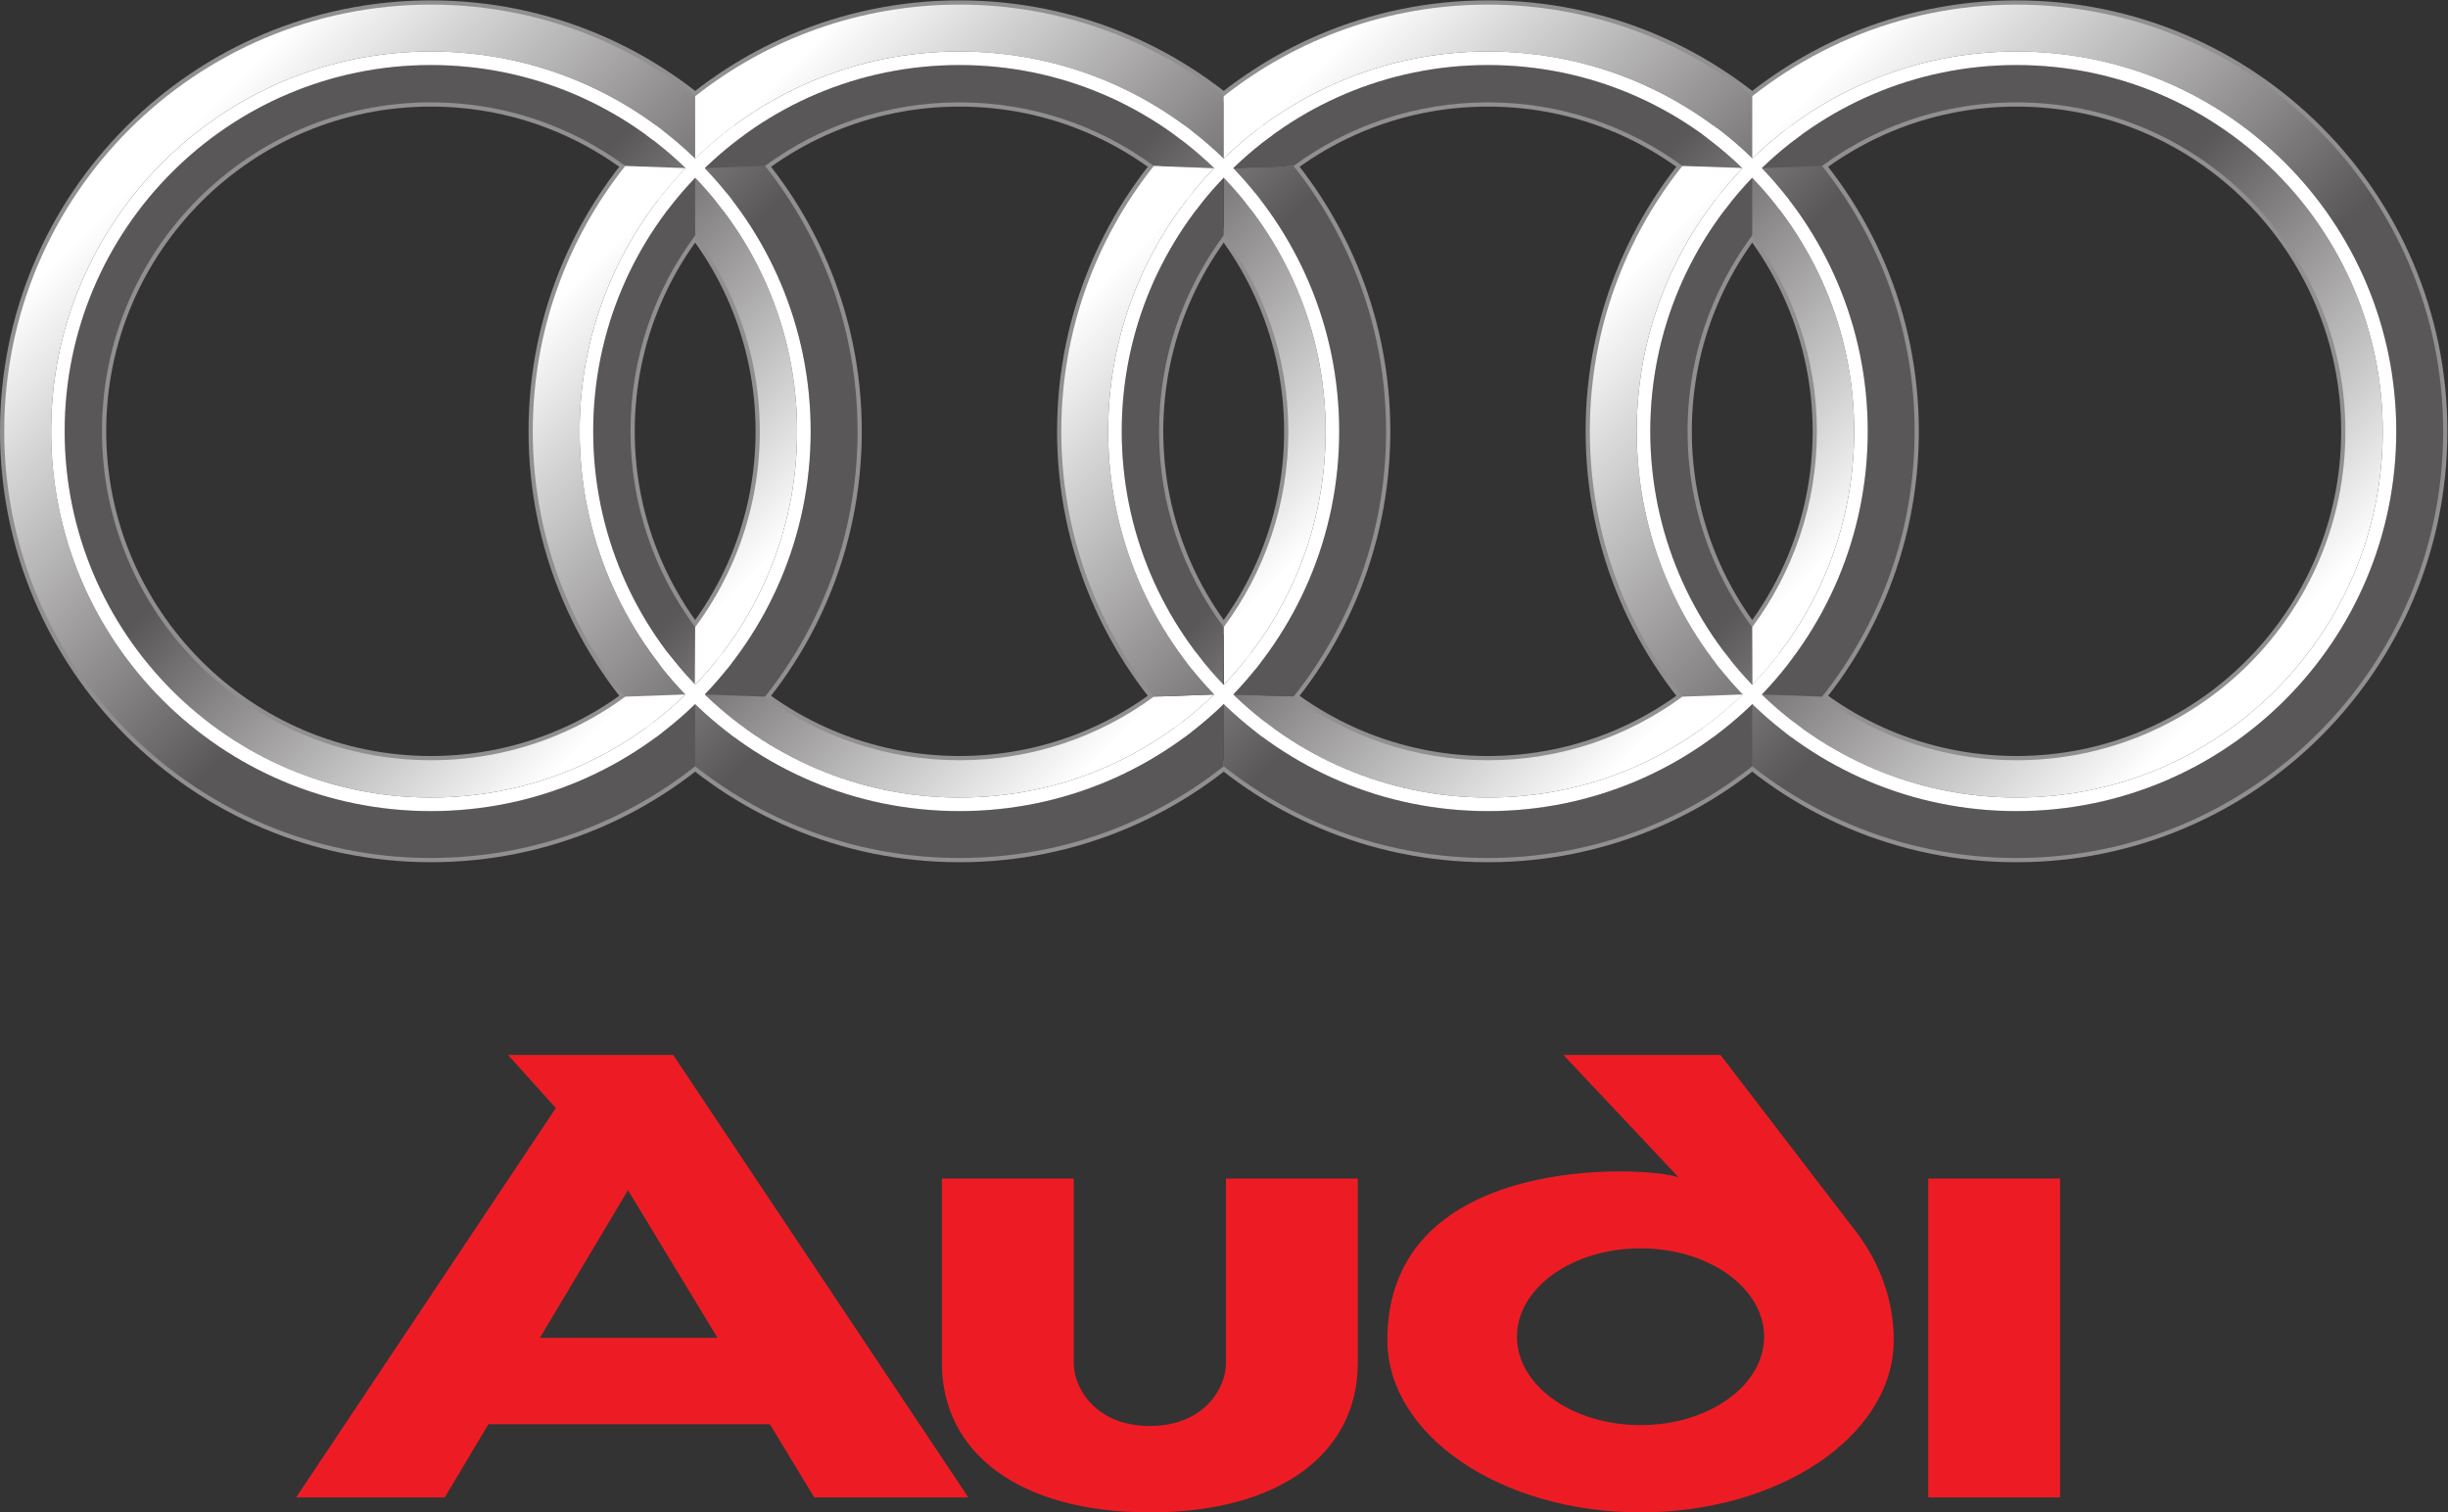 <?xml version="1.0" encoding="UTF-8" standalone="no"?>
<svg
   xmlns:dc="http://purl.org/dc/elements/1.1/"
   xmlns:cc="http://creativecommons.org/ns#"
   xmlns:rdf="http://www.w3.org/1999/02/22-rdf-syntax-ns#"
   xmlns:svg="http://www.w3.org/2000/svg"
   xmlns="http://www.w3.org/2000/svg"
   xmlns:sodipodi="http://sodipodi.sourceforge.net/DTD/sodipodi-0.dtd"
   xmlns:inkscape="http://www.inkscape.org/namespaces/inkscape"
   version="1.1"
   id="svg2"
   xml:space="preserve"
   width="385.333"
   height="238.04"
   viewBox="0 0 385.333 238.04"
   sodipodi:docname="Audi.eps"><rect x="0" y="0" width="385.333" height="238.04" fill="#333333" stroke="none"/><defs
     id="defs6"><clipPath
       clipPathUnits="userSpaceOnUse"
       id="clipPath38"><path
         d="m 2813.64,1276.49 c 0,238.83 -193.63,432.45 -432.45,432.45 -238.84,0 -432.46,-193.62 -432.46,-432.45 0,-238.84 193.62,-432.443 432.46,-432.443 238.82,0 432.45,193.603 432.45,432.443 z m -432.45,-388.4 c -214.52,0 -388.42,173.89 -388.42,388.4 0,214.51 173.9,388.4 388.42,388.4 214.5,0 388.39,-173.89 388.39,-388.4 0,-214.51 -173.89,-388.4 -388.39,-388.4 z"
         id="path36" /></clipPath><linearGradient
       x1="0"
       y1="0"
       x2="1"
       y2="0"
       gradientUnits="userSpaceOnUse"
       gradientTransform="matrix(-611.578,611.578,611.578,611.578,2686.98,970.701)"
       spreadMethod="pad"
       id="linearGradient48"><stop
         style="stop-opacity:1;stop-color:#ffffff"
         offset="0"
         id="stop40" /><stop
         style="stop-opacity:1;stop-color:#ffffff"
         offset="0.05"
         id="stop42" /><stop
         style="stop-opacity:1;stop-color:#5a5758"
         offset="0.599"
         id="stop44" /><stop
         style="stop-opacity:1;stop-color:#5a5758"
         offset="1"
         id="stop46" /></linearGradient><clipPath
       clipPathUnits="userSpaceOnUse"
       id="clipPath58"><path
         d="m 2829.64,1276.49 c 0,247.68 -200.78,448.47 -448.45,448.47 -247.69,0 -448.48,-200.79 -448.48,-448.47 0,-247.69 200.79,-448.47 448.48,-448.47 247.67,0 448.45,200.78 448.45,448.47 z M 2381.19,772.672 c -278.26,0 -503.83,225.562 -503.83,503.818 0,278.25 225.57,503.82 503.83,503.82 278.24,0 503.82,-225.57 503.82,-503.82 0,-278.256 -225.58,-503.818 -503.82,-503.818 z"
         id="path56" /></clipPath><linearGradient
       x1="0"
       y1="0"
       x2="1"
       y2="0"
       gradientUnits="userSpaceOnUse"
       gradientTransform="matrix(712.514,-712.514,-712.514,-712.514,2024.93,1632.74)"
       spreadMethod="pad"
       id="linearGradient68"><stop
         style="stop-opacity:1;stop-color:#ffffff"
         offset="0"
         id="stop60" /><stop
         style="stop-opacity:1;stop-color:#ffffff"
         offset="0.05"
         id="stop62" /><stop
         style="stop-opacity:1;stop-color:#5a5758"
         offset="0.599"
         id="stop64" /><stop
         style="stop-opacity:1;stop-color:#5a5758"
         offset="1"
         id="stop66" /></linearGradient><clipPath
       clipPathUnits="userSpaceOnUse"
       id="clipPath80"><path
         d="m 941.27,1276.49 c 0,238.83 -193.614,432.45 -432.446,432.45 -238.84,0 -432.457,-193.62 -432.457,-432.45 0,-238.84 193.617,-432.443 432.457,-432.443 238.832,0 432.446,193.603 432.446,432.443 z M 508.824,888.09 c -214.511,0 -388.41,173.89 -388.41,388.4 0,214.51 173.899,388.4 388.41,388.4 214.504,0 388.399,-173.89 388.399,-388.4 0,-214.51 -173.895,-388.4 -388.399,-388.4 z"
         id="path78" /></clipPath><linearGradient
       x1="0"
       y1="0"
       x2="1"
       y2="0"
       gradientUnits="userSpaceOnUse"
       gradientTransform="matrix(-611.585,611.585,611.585,611.585,814.614,970.696)"
       spreadMethod="pad"
       id="linearGradient90"><stop
         style="stop-opacity:1;stop-color:#ffffff"
         offset="0"
         id="stop82" /><stop
         style="stop-opacity:1;stop-color:#ffffff"
         offset="0.05"
         id="stop84" /><stop
         style="stop-opacity:1;stop-color:#5a5758"
         offset="0.599"
         id="stop86" /><stop
         style="stop-opacity:1;stop-color:#5a5758"
         offset="1"
         id="stop88" /></linearGradient><clipPath
       clipPathUnits="userSpaceOnUse"
       id="clipPath100"><path
         d="m 957.285,1276.49 c 0,247.68 -200.781,448.47 -448.461,448.47 -247.687,0 -448.472,-200.79 -448.472,-448.47 0,-247.69 200.785,-448.47 448.472,-448.47 247.68,0 448.461,200.78 448.461,448.47 z M 508.824,772.672 C 230.57,772.672 5,998.234 5,1276.49 c 0,278.25 225.57,503.82 503.824,503.82 278.25,0 503.816,-225.57 503.816,-503.82 0,-278.256 -225.566,-503.818 -503.816,-503.818 z"
         id="path98" /></clipPath><linearGradient
       x1="0"
       y1="0"
       x2="1"
       y2="0"
       gradientUnits="userSpaceOnUse"
       gradientTransform="matrix(712.507,-712.507,-712.507,-712.507,152.573,1632.74)"
       spreadMethod="pad"
       id="linearGradient110"><stop
         style="stop-opacity:1;stop-color:#ffffff"
         offset="0"
         id="stop102" /><stop
         style="stop-opacity:1;stop-color:#ffffff"
         offset="0.05"
         id="stop104" /><stop
         style="stop-opacity:1;stop-color:#5a5758"
         offset="0.599"
         id="stop106" /><stop
         style="stop-opacity:1;stop-color:#5a5758"
         offset="1"
         id="stop108" /></linearGradient><clipPath
       clipPathUnits="userSpaceOnUse"
       id="clipPath122"><path
         d="m 820.867,1045.22 c -47.961,64.6 -76.332,144.62 -76.332,231.27 0,86.65 28.375,166.68 76.348,231.29 l -0.004,68.1 c -74.566,-77.7 -120.391,-183.2 -120.391,-299.39 0,-116.01 45.672,-221.35 120.032,-299.013 z m 612.663,542.17 c -77.82,75.25 -183.79,121.55 -300.59,121.55 -116.88,0 -222.936,-46.37 -300.76,-121.71 l 71.195,2.6 c 64.313,47.19 143.685,75.06 229.565,75.06 85.89,0 165.27,-27.87 229.57,-75.07 z m 11.47,-79.61 c 47.96,-64.61 76.34,-144.64 76.34,-231.29 0,-86.66 -28.38,-166.68 -76.34,-231.29 l 0.25,-67.845 c 74.41,77.675 120.14,183.065 120.14,299.135 0,116.19 -45.82,221.68 -120.39,299.38 z m -82.5,-544.624 c -64.31,-47.191 -143.68,-75.066 -229.56,-75.066 -85.87,0 -165.245,27.875 -229.549,75.058 l -71.172,2.567 c 77.82,-75.32 183.861,-121.668 300.721,-121.668 116.88,0 222.93,46.359 300.77,121.703 z"
         id="path120" /></clipPath><linearGradient
       x1="0"
       y1="0"
       x2="1"
       y2="0"
       gradientUnits="userSpaceOnUse"
       gradientTransform="matrix(-611.502,611.502,611.502,611.502,1438.7,970.73)"
       spreadMethod="pad"
       id="linearGradient132"><stop
         style="stop-opacity:1;stop-color:#ffffff"
         offset="0"
         id="stop124" /><stop
         style="stop-opacity:1;stop-color:#ffffff"
         offset="0.05"
         id="stop126" /><stop
         style="stop-opacity:1;stop-color:#5a5758"
         offset="0.599"
         id="stop128" /><stop
         style="stop-opacity:1;stop-color:#5a5758"
         offset="1"
         id="stop130" /></linearGradient><clipPath
       clipPathUnits="userSpaceOnUse"
       id="clipPath142"><path
         d="m 738.363,963.172 c -68.386,86.008 -109.242,194.888 -109.242,313.318 0,118.43 40.859,227.31 109.262,313.33 l 71.187,-2.59 c -77.468,-80.6 -125.097,-190.11 -125.097,-310.74 0,-120.64 47.632,-230.15 125.117,-310.756 z M 1527.5,1589.82 c 68.4,-86.02 109.26,-194.91 109.26,-313.33 0,-118.44 -40.86,-227.32 -109.26,-313.334 l -71.2,2.59 c 77.47,80.594 125.1,190.104 125.1,310.744 0,120.64 -47.64,230.16 -125.12,310.76 z M 1445,880.922 c -85.81,-67.793 -194.21,-108.25 -312.06,-108.25 -117.84,0 -226.229,40.457 -312.045,108.23 l -0.016,73.5 C 901.602,876.164 1011.65,828.02 1132.94,828.02 c 121.29,0 231.34,48.156 312.06,126.382 z m 0.02,717.638 c -80.72,78.24 -190.78,126.4 -312.08,126.4 -121.29,0 -231.338,-48.16 -312.061,-126.38 l 0.004,73.47 c 85.812,67.8 194.207,108.26 312.057,108.26 117.87,0 226.27,-40.47 312.1,-108.27 z"
         id="path140" /></clipPath><linearGradient
       x1="0"
       y1="0"
       x2="1"
       y2="0"
       gradientUnits="userSpaceOnUse"
       gradientTransform="matrix(707.894,-707.894,-707.894,-707.894,778.999,1630.43)"
       spreadMethod="pad"
       id="linearGradient152"><stop
         style="stop-opacity:1;stop-color:#ffffff"
         offset="0"
         id="stop144" /><stop
         style="stop-opacity:1;stop-color:#ffffff"
         offset="0.05"
         id="stop146" /><stop
         style="stop-opacity:1;stop-color:#5a5758"
         offset="0.599"
         id="stop148" /><stop
         style="stop-opacity:1;stop-color:#5a5758"
         offset="1"
         id="stop150" /></linearGradient><clipPath
       clipPathUnits="userSpaceOnUse"
       id="clipPath164"><path
         d="m 1444.99,1045.22 c -47.96,64.6 -76.33,144.62 -76.33,231.27 0,86.65 28.37,166.68 76.34,231.29 v 68.1 c -74.57,-77.7 -120.39,-183.2 -120.39,-299.39 0,-116.01 45.68,-221.35 120.03,-299.013 z m 612.66,542.17 c -77.82,75.25 -183.8,121.55 -300.58,121.55 -116.89,0 -222.94,-46.37 -300.77,-121.71 l 71.2,2.6 c 64.31,47.19 143.68,75.06 229.57,75.06 85.88,0 165.26,-27.87 229.57,-75.07 z m 11.47,-79.61 c 47.96,-64.61 76.34,-144.64 76.34,-231.29 0,-86.66 -28.38,-166.68 -76.34,-231.29 l 0.25,-67.845 c 74.41,77.675 120.15,183.065 120.15,299.135 0,116.19 -45.83,221.68 -120.4,299.38 z m -82.5,-544.624 c -64.31,-47.191 -143.68,-75.066 -229.55,-75.066 -85.87,0 -165.25,27.875 -229.56,75.058 l -71.18,2.567 c 77.83,-75.32 183.88,-121.668 300.74,-121.668 116.87,0 222.92,46.359 300.76,121.703 z"
         id="path162" /></clipPath><linearGradient
       x1="0"
       y1="0"
       x2="1"
       y2="0"
       gradientUnits="userSpaceOnUse"
       gradientTransform="matrix(-611.502,611.502,611.502,611.502,2062.82,970.73)"
       spreadMethod="pad"
       id="linearGradient174"><stop
         style="stop-opacity:1;stop-color:#ffffff"
         offset="0"
         id="stop166" /><stop
         style="stop-opacity:1;stop-color:#ffffff"
         offset="0.05"
         id="stop168" /><stop
         style="stop-opacity:1;stop-color:#5a5758"
         offset="0.599"
         id="stop170" /><stop
         style="stop-opacity:1;stop-color:#5a5758"
         offset="1"
         id="stop172" /></linearGradient><clipPath
       clipPathUnits="userSpaceOnUse"
       id="clipPath184"><path
         d="m 1362.49,963.172 c -68.39,86.008 -109.25,194.888 -109.25,313.318 0,118.43 40.87,227.31 109.26,313.33 l 71.2,-2.59 c -77.48,-80.6 -125.11,-190.11 -125.11,-310.74 0,-120.64 47.64,-230.15 125.12,-310.756 z m 789.14,626.648 c 68.39,-86.02 109.26,-194.91 109.26,-313.33 0,-118.44 -40.87,-227.32 -109.26,-313.334 l -71.21,2.59 c 77.49,80.594 125.11,190.104 125.11,310.744 0,120.64 -47.63,230.16 -125.12,310.76 z m -82.5,-708.898 c -85.82,-67.793 -194.21,-108.25 -312.06,-108.25 -117.85,0 -226.24,40.457 -312.05,108.23 l -0.02,73.5 c 80.73,-78.238 190.78,-126.382 312.07,-126.382 121.28,0 231.33,48.156 312.06,126.382 z m 0.02,717.638 c -80.73,78.24 -190.79,126.4 -312.08,126.4 -121.29,0 -231.34,-48.16 -312.07,-126.38 v 73.47 c 85.83,67.8 194.21,108.26 312.07,108.26 117.87,0 226.27,-40.47 312.1,-108.27 z"
         id="path182" /></clipPath><linearGradient
       x1="0"
       y1="0"
       x2="1"
       y2="0"
       gradientUnits="userSpaceOnUse"
       gradientTransform="matrix(707.887,-707.887,-707.887,-707.887,1403.13,1630.43)"
       spreadMethod="pad"
       id="linearGradient194"><stop
         style="stop-opacity:1;stop-color:#ffffff"
         offset="0"
         id="stop186" /><stop
         style="stop-opacity:1;stop-color:#ffffff"
         offset="0.05"
         id="stop188" /><stop
         style="stop-opacity:1;stop-color:#5a5758"
         offset="0.599"
         id="stop190" /><stop
         style="stop-opacity:1;stop-color:#5a5758"
         offset="1"
         id="stop192" /></linearGradient></defs><sodipodi:namedview
     pagecolor="#ffffff"
     bordercolor="#666666"
     borderopacity="1"
     objecttolerance="10"
     gridtolerance="10"
     guidetolerance="10"
     inkscape:pageopacity="0"
     inkscape:pageshadow="2"
     inkscape:window-width="640"
     inkscape:window-height="480"
     id="namedview4" /><g
     id="g10"
     inkscape:groupmode="layer"
     inkscape:label="ink_ext_XXXXXX"
     transform="matrix(1.333,0,0,-1.333,0,238.04)"><g
       id="g12"
       transform="scale(0.1)"><path
         d="m 508.824,888.09 c -214.511,0 -388.41,173.89 -388.41,388.4 0,214.51 173.899,388.4 388.41,388.4 214.504,0 388.399,-173.89 388.399,-388.4 0,-214.51 -173.895,-388.4 -388.399,-388.4 z"
         style="fill:none;stroke:#918f90;stroke-width:10;stroke-linecap:butt;stroke-linejoin:miter;stroke-miterlimit:4;stroke-dasharray:none;stroke-opacity:1"
         id="path14" /><path
         d="m 1132.94,888.09 c -214.506,0 -388.405,173.89 -388.405,388.4 0,214.51 173.899,388.4 388.405,388.4 214.51,0 388.4,-173.89 388.4,-388.4 0,-214.51 -173.89,-388.4 -388.4,-388.4 z"
         style="fill:none;stroke:#918f90;stroke-width:10;stroke-linecap:butt;stroke-linejoin:miter;stroke-miterlimit:4;stroke-dasharray:none;stroke-opacity:1"
         id="path16" /><path
         d="m 1757.07,888.09 c -214.52,0 -388.41,173.89 -388.41,388.4 0,214.51 173.89,388.4 388.41,388.4 214.5,0 388.39,-173.89 388.39,-388.4 0,-214.51 -173.89,-388.4 -388.39,-388.4 z"
         style="fill:none;stroke:#918f90;stroke-width:10;stroke-linecap:butt;stroke-linejoin:miter;stroke-miterlimit:4;stroke-dasharray:none;stroke-opacity:1"
         id="path18" /><path
         d="m 2381.19,888.09 c -214.52,0 -388.41,173.89 -388.41,388.4 0,214.51 173.89,388.4 388.41,388.4 214.5,0 388.39,-173.89 388.39,-388.4 0,-214.51 -173.89,-388.4 -388.39,-388.4 z"
         style="fill:none;stroke:#918f90;stroke-width:10;stroke-linecap:butt;stroke-linejoin:miter;stroke-miterlimit:4;stroke-dasharray:none;stroke-opacity:1"
         id="path20" /><path
         d="M 508.824,772.672 C 230.57,772.672 5,998.234 5,1276.49 c 0,278.25 225.57,503.82 503.824,503.82 278.25,0 503.816,-225.57 503.816,-503.82 0,-278.256 -225.566,-503.818 -503.816,-503.818 z"
         style="fill:none;stroke:#918f90;stroke-width:10;stroke-linecap:butt;stroke-linejoin:miter;stroke-miterlimit:4;stroke-dasharray:none;stroke-opacity:1"
         id="path22" /><path
         d="m 1132.94,772.672 c -278.249,0 -503.819,225.562 -503.819,503.818 0,278.25 225.57,503.82 503.819,503.82 278.26,0 503.82,-225.57 503.82,-503.82 0,-278.256 -225.56,-503.818 -503.82,-503.818 z"
         style="fill:none;stroke:#918f90;stroke-width:10;stroke-linecap:butt;stroke-linejoin:miter;stroke-miterlimit:4;stroke-dasharray:none;stroke-opacity:1"
         id="path24" /><path
         d="m 1757.07,772.672 c -278.26,0 -503.83,225.562 -503.83,503.818 0,278.25 225.57,503.82 503.83,503.82 278.25,0 503.81,-225.57 503.81,-503.82 0,-278.256 -225.56,-503.818 -503.81,-503.818 z"
         style="fill:none;stroke:#918f90;stroke-width:10;stroke-linecap:butt;stroke-linejoin:miter;stroke-miterlimit:4;stroke-dasharray:none;stroke-opacity:1"
         id="path26" /><path
         d="m 2381.19,772.672 c -278.26,0 -503.82,225.562 -503.82,503.818 0,278.25 225.56,503.82 503.82,503.82 278.25,0 503.81,-225.57 503.81,-503.82 0,-278.256 -225.56,-503.818 -503.81,-503.818 z"
         style="fill:none;stroke:#918f90;stroke-width:10;stroke-linecap:butt;stroke-linejoin:miter;stroke-miterlimit:4;stroke-dasharray:none;stroke-opacity:1"
         id="path28" /><path
         d="m 2083.14,207.391 c 0,57.64 -65.32,104.359 -145.91,104.359 -80.59,0 -145.92,-46.719 -145.92,-104.359 0,-57.621 65.33,-104.352 145.92,-104.352 80.59,0 145.91,46.731 145.91,104.352 z m 109.72,122.5 c 27.51,-36.832 43.35,-80.082 43.35,-126.34 C 2236.21,91.141 2102.35,0 1937.24,0 1772.1,0 1638.26,91.141 1638.26,203.551 c 0,224.328 311.09,205.019 343.99,191.988 l -136.14,144.59 H 2031.6 Z M 1447.67,176.16 c 0,-29.82 -26.27,-74.148 -89.88,-74.148 -63.61,0 -89.89,44.328 -89.89,74.148 0,29.84 0,218.012 0,218.012 H 1112.22 V 176.16 C 1112.22,71.609 1201.9,0 1357.8,0 c 155.89,0 245.55,71.609 245.55,176.16 v 218.012 h -155.68 c 0,0 0,-188.172 0,-218.012 z M 847.246,206.121 741.543,380.422 637.582,206.121 Z M 794.938,540.129 1143.44,17.672 H 961.527 L 909.105,104.109 H 576.742 L 525.18,17.672 H 349.68 L 656.352,477.41 599.836,540.129 Z M 2432.65,394.172 c 0,0 0,-346.672 0,-376.5 H 2276.97 V 394.172 h 155.68"
         style="fill:#ed1c24;fill-opacity:1;fill-rule:nonzero;stroke:none"
         id="path30" /><g
         id="g32"><g
           id="g34"
           clip-path="url(#clipPath38)"><path
             d="m 2813.64,1276.49 c 0,238.83 -193.63,432.45 -432.45,432.45 -238.84,0 -432.46,-193.62 -432.46,-432.45 0,-238.84 193.62,-432.443 432.46,-432.443 238.82,0 432.45,193.603 432.45,432.443 z m -432.45,-388.4 c -214.52,0 -388.42,173.89 -388.42,388.4 0,214.51 173.9,388.4 388.42,388.4 214.5,0 388.39,-173.89 388.39,-388.4 0,-214.51 -173.89,-388.4 -388.39,-388.4"
             style="fill:url(#linearGradient48);fill-opacity:1;fill-rule:nonzero;stroke:none"
             id="path50" /></g></g><g
         id="g52"><g
           id="g54"
           clip-path="url(#clipPath58)"><path
             d="m 2829.64,1276.49 c 0,247.68 -200.78,448.47 -448.45,448.47 -247.69,0 -448.48,-200.79 -448.48,-448.47 0,-247.69 200.79,-448.47 448.48,-448.47 247.67,0 448.45,200.78 448.45,448.47 z M 2381.19,772.672 c -278.26,0 -503.83,225.562 -503.83,503.818 0,278.25 225.57,503.82 503.83,503.82 278.24,0 503.82,-225.57 503.82,-503.82 0,-278.256 -225.58,-503.818 -503.82,-503.818"
             style="fill:url(#linearGradient68);fill-opacity:1;fill-rule:nonzero;stroke:none"
             id="path70" /></g></g><path
         d="m 2381.19,844.047 c -238.84,0 -432.46,193.603 -432.46,432.443 0,238.83 193.62,432.45 432.46,432.45 238.82,0 432.45,-193.62 432.45,-432.45 0,-238.84 -193.63,-432.443 -432.45,-432.443 z m 0,880.913 c -247.69,0 -448.48,-200.79 -448.48,-448.47 0,-247.69 200.79,-448.47 448.48,-448.47 247.67,0 448.45,200.78 448.45,448.47 0,247.68 -200.78,448.47 -448.45,448.47"
         style="fill:#ffffff;fill-opacity:1;fill-rule:nonzero;stroke:none"
         id="path72" /><g
         id="g74"><g
           id="g76"
           clip-path="url(#clipPath80)"><path
             d="m 941.27,1276.49 c 0,238.83 -193.614,432.45 -432.446,432.45 -238.84,0 -432.457,-193.62 -432.457,-432.45 0,-238.84 193.617,-432.443 432.457,-432.443 238.832,0 432.446,193.603 432.446,432.443 z M 508.824,888.09 c -214.511,0 -388.41,173.89 -388.41,388.4 0,214.51 173.899,388.4 388.41,388.4 214.504,0 388.399,-173.89 388.399,-388.4 0,-214.51 -173.895,-388.4 -388.399,-388.4"
             style="fill:url(#linearGradient90);fill-opacity:1;fill-rule:nonzero;stroke:none"
             id="path92" /></g></g><g
         id="g94"><g
           id="g96"
           clip-path="url(#clipPath100)"><path
             d="m 957.285,1276.49 c 0,247.68 -200.781,448.47 -448.461,448.47 -247.687,0 -448.472,-200.79 -448.472,-448.47 0,-247.69 200.785,-448.47 448.472,-448.47 247.68,0 448.461,200.78 448.461,448.47 z M 508.824,772.672 C 230.57,772.672 5,998.234 5,1276.49 c 0,278.25 225.57,503.82 503.824,503.82 278.25,0 503.816,-225.57 503.816,-503.82 0,-278.256 -225.566,-503.818 -503.816,-503.818"
             style="fill:url(#linearGradient110);fill-opacity:1;fill-rule:nonzero;stroke:none"
             id="path112" /></g></g><path
         d="m 508.824,844.047 c -238.84,0 -432.457,193.603 -432.457,432.443 0,238.83 193.617,432.45 432.457,432.45 238.832,0 432.446,-193.62 432.446,-432.45 0,-238.84 -193.614,-432.443 -432.446,-432.443 z m 0,880.913 c -247.687,0 -448.472,-200.79 -448.472,-448.47 0,-247.69 200.785,-448.47 448.472,-448.47 247.68,0 448.461,200.78 448.461,448.47 0,247.68 -200.781,448.47 -448.461,448.47"
         style="fill:#ffffff;fill-opacity:1;fill-rule:nonzero;stroke:none"
         id="path114" /><g
         id="g116"><g
           id="g118"
           clip-path="url(#clipPath122)"><path
             d="m 820.867,1045.22 c -47.961,64.6 -76.332,144.62 -76.332,231.27 0,86.65 28.375,166.68 76.348,231.29 l -0.004,68.1 c -74.566,-77.7 -120.391,-183.2 -120.391,-299.39 0,-116.01 45.672,-221.35 120.032,-299.013 z m 612.663,542.17 c -77.82,75.25 -183.79,121.55 -300.59,121.55 -116.88,0 -222.936,-46.37 -300.76,-121.71 l 71.195,2.6 c 64.313,47.19 143.685,75.06 229.565,75.06 85.89,0 165.27,-27.87 229.57,-75.07 z m 11.47,-79.61 c 47.96,-64.61 76.34,-144.64 76.34,-231.29 0,-86.66 -28.38,-166.68 -76.34,-231.29 l 0.25,-67.845 c 74.41,77.675 120.14,183.065 120.14,299.135 0,116.19 -45.82,221.68 -120.39,299.38 z m -82.5,-544.624 c -64.31,-47.191 -143.68,-75.066 -229.56,-75.066 -85.87,0 -165.245,27.875 -229.549,75.058 l -71.172,2.567 c 77.82,-75.32 183.861,-121.668 300.721,-121.668 116.88,0 222.93,46.359 300.77,121.703 l -71.21,-2.594"
             style="fill:url(#linearGradient132);fill-opacity:1;fill-rule:nonzero;stroke:none"
             id="path134" /></g></g><g
         id="g136"><g
           id="g138"
           clip-path="url(#clipPath142)"><path
             d="m 738.363,963.172 c -68.386,86.008 -109.242,194.888 -109.242,313.318 0,118.43 40.859,227.31 109.262,313.33 l 71.187,-2.59 c -77.468,-80.6 -125.097,-190.11 -125.097,-310.74 0,-120.64 47.632,-230.15 125.117,-310.756 z M 1527.5,1589.82 c 68.4,-86.02 109.26,-194.91 109.26,-313.33 0,-118.44 -40.86,-227.32 -109.26,-313.334 l -71.2,2.59 c 77.47,80.594 125.1,190.104 125.1,310.744 0,120.64 -47.64,230.16 -125.12,310.76 z M 1445,880.922 c -85.81,-67.793 -194.21,-108.25 -312.06,-108.25 -117.84,0 -226.229,40.457 -312.045,108.23 l -0.016,73.5 C 901.602,876.164 1011.65,828.02 1132.94,828.02 c 121.29,0 231.34,48.156 312.06,126.382 z m 0.02,717.638 c -80.72,78.24 -190.78,126.4 -312.08,126.4 -121.29,0 -231.338,-48.16 -312.061,-126.38 l 0.004,73.47 c 85.812,67.8 194.207,108.26 312.057,108.26 117.87,0 226.27,-40.47 312.1,-108.27 l -0.02,-73.48"
             style="fill:url(#linearGradient152);fill-opacity:1;fill-rule:nonzero;stroke:none"
             id="path154" /></g></g><path
         d="m 1132.94,844.047 c -238.835,0 -432.452,193.603 -432.452,432.443 0,238.83 193.617,432.45 432.452,432.45 238.84,0 432.45,-193.62 432.45,-432.45 0,-238.84 -193.61,-432.443 -432.45,-432.443 z m 0,880.913 c -247.682,0 -448.467,-200.79 -448.467,-448.47 0,-247.69 200.785,-448.47 448.467,-448.47 247.69,0 448.46,200.78 448.46,448.47 0,247.68 -200.77,448.47 -448.46,448.47"
         style="fill:#ffffff;fill-opacity:1;fill-rule:nonzero;stroke:none"
         id="path156" /><g
         id="g158"><g
           id="g160"
           clip-path="url(#clipPath164)"><path
             d="m 1444.99,1045.22 c -47.96,64.6 -76.33,144.62 -76.33,231.27 0,86.65 28.37,166.68 76.34,231.29 v 68.1 c -74.57,-77.7 -120.39,-183.2 -120.39,-299.39 0,-116.01 45.68,-221.35 120.03,-299.013 z m 612.66,542.17 c -77.82,75.25 -183.8,121.55 -300.58,121.55 -116.89,0 -222.94,-46.37 -300.77,-121.71 l 71.2,2.6 c 64.31,47.19 143.68,75.06 229.57,75.06 85.88,0 165.26,-27.87 229.57,-75.07 z m 11.47,-79.61 c 47.96,-64.61 76.34,-144.64 76.34,-231.29 0,-86.66 -28.38,-166.68 -76.34,-231.29 l 0.25,-67.845 c 74.41,77.675 120.15,183.065 120.15,299.135 0,116.19 -45.83,221.68 -120.4,299.38 z m -82.5,-544.624 c -64.31,-47.191 -143.68,-75.066 -229.55,-75.066 -85.87,0 -165.25,27.875 -229.56,75.058 l -71.18,2.567 c 77.83,-75.32 183.88,-121.668 300.74,-121.668 116.87,0 222.92,46.359 300.76,121.703 l -71.21,-2.594"
             style="fill:url(#linearGradient174);fill-opacity:1;fill-rule:nonzero;stroke:none"
             id="path176" /></g></g><g
         id="g178"><g
           id="g180"
           clip-path="url(#clipPath184)"><path
             d="m 1362.49,963.172 c -68.39,86.008 -109.25,194.888 -109.25,313.318 0,118.43 40.87,227.31 109.26,313.33 l 71.2,-2.59 c -77.48,-80.6 -125.11,-190.11 -125.11,-310.74 0,-120.64 47.64,-230.15 125.12,-310.756 z m 789.14,626.648 c 68.39,-86.02 109.26,-194.91 109.26,-313.33 0,-118.44 -40.87,-227.32 -109.26,-313.334 l -71.21,2.59 c 77.49,80.594 125.11,190.104 125.11,310.744 0,120.64 -47.63,230.16 -125.12,310.76 z m -82.5,-708.898 c -85.82,-67.793 -194.21,-108.25 -312.06,-108.25 -117.85,0 -226.24,40.457 -312.05,108.23 l -0.02,73.5 c 80.73,-78.238 190.78,-126.382 312.07,-126.382 121.28,0 231.33,48.156 312.06,126.382 z m 0.02,717.638 c -80.73,78.24 -190.79,126.4 -312.08,126.4 -121.29,0 -231.34,-48.16 -312.07,-126.38 v 73.47 c 85.83,67.8 194.21,108.26 312.07,108.26 117.87,0 226.27,-40.47 312.1,-108.27 l -0.02,-73.48"
             style="fill:url(#linearGradient194);fill-opacity:1;fill-rule:nonzero;stroke:none"
             id="path196" /></g></g><path
         d="m 1757.07,844.047 c -238.84,0 -432.46,193.603 -432.46,432.443 0,238.83 193.62,432.45 432.46,432.45 238.83,0 432.45,-193.62 432.45,-432.45 0,-238.84 -193.62,-432.443 -432.45,-432.443 z m 0,880.913 c -247.69,0 -448.48,-200.79 -448.48,-448.47 0,-247.69 200.79,-448.47 448.48,-448.47 247.68,0 448.46,200.78 448.46,448.47 0,247.68 -200.78,448.47 -448.46,448.47"
         style="fill:#ffffff;fill-opacity:1;fill-rule:nonzero;stroke:none"
         id="path198" /></g></g></svg>
